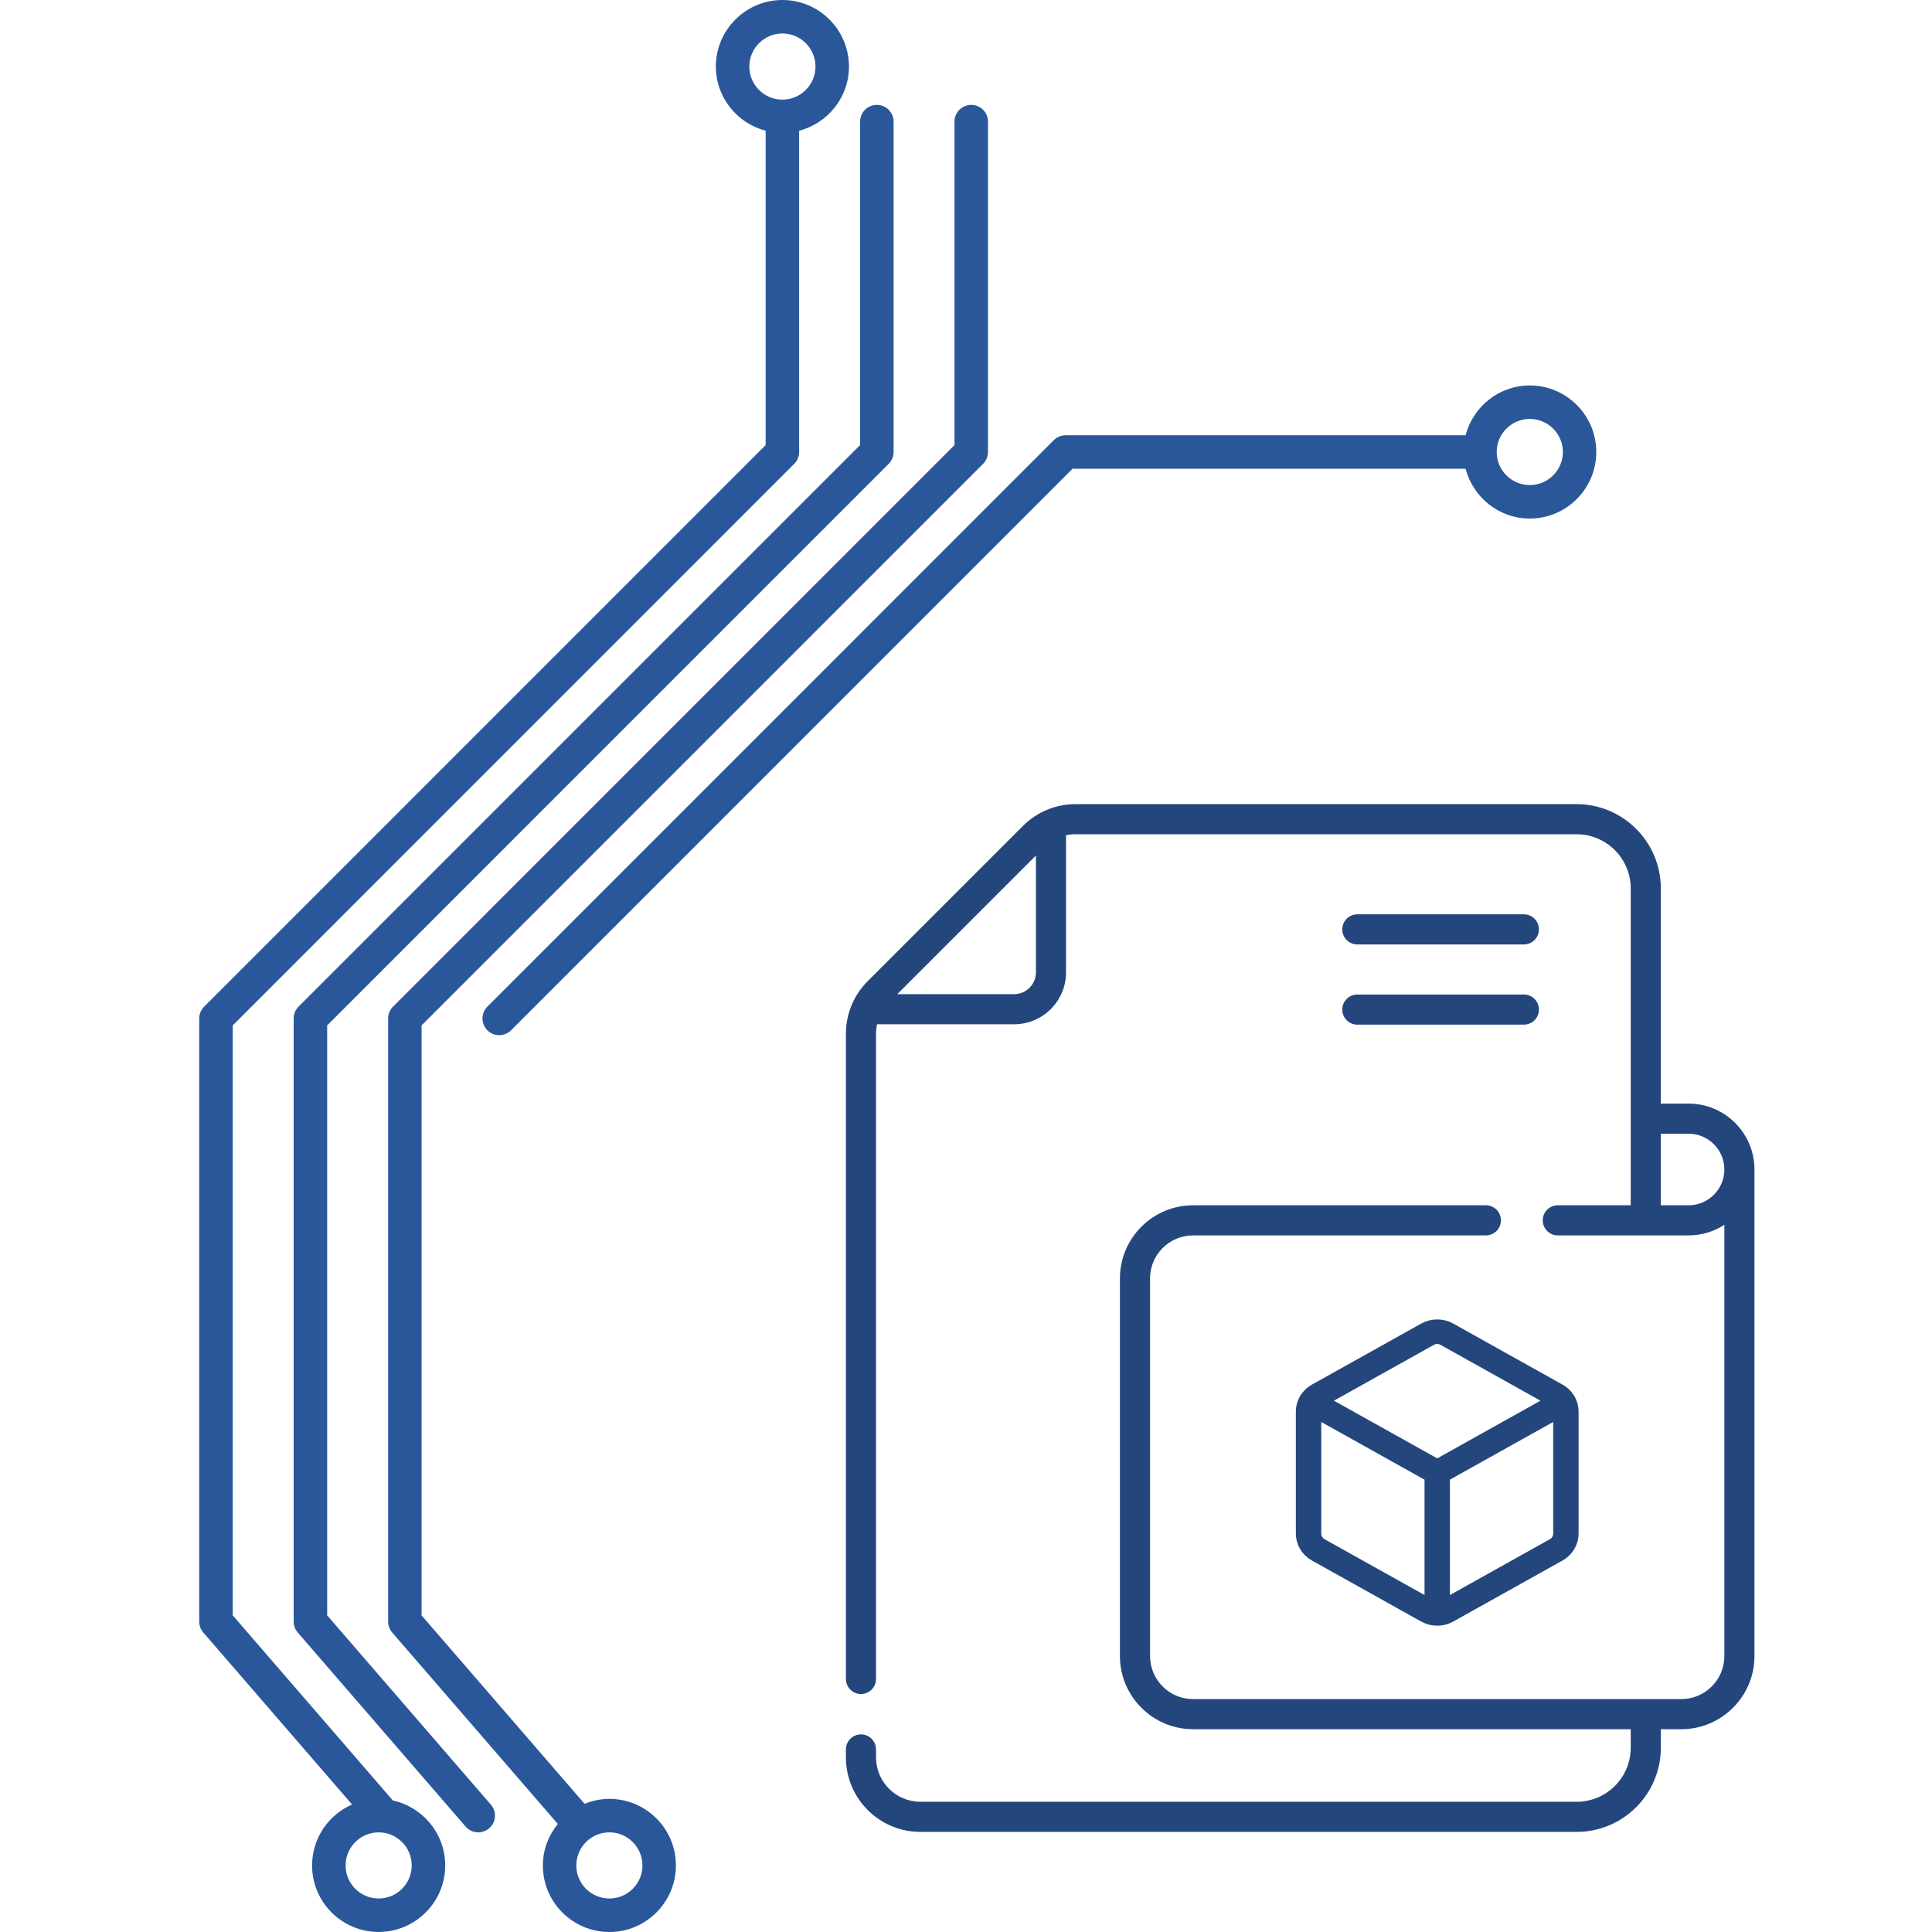 <svg width="82" height="82" viewBox="0 0 82 82" fill="none" xmlns="http://www.w3.org/2000/svg">
<g clip-path="url(#clip0_2_473)">
<path d="M14.943 76.588C13.945 77.024 13.246 78.018 13.246 79.175C13.246 80.732 14.514 81.999 16.071 81.999C17.628 81.999 18.896 80.732 18.896 79.175C18.896 77.823 17.942 76.697 16.674 76.418L9.878 68.561V43.521L33.71 19.686C33.844 19.551 33.918 19.371 33.918 19.184V5.549C35.131 5.23 36.032 4.136 36.032 2.824C36.032 1.266 34.765 0 33.208 0C31.651 0 30.383 1.268 30.383 2.824C30.383 4.136 31.285 5.23 32.497 5.549V18.89L8.665 42.725C8.532 42.858 8.456 43.038 8.456 43.227V68.827C8.456 68.996 8.518 69.161 8.63 69.29L14.943 76.588ZM16.071 77.771C16.845 77.771 17.475 78.401 17.475 79.175C17.475 79.95 16.845 80.578 16.071 80.578C15.297 80.578 14.668 79.95 14.668 79.175C14.668 78.401 15.298 77.771 16.071 77.771ZM31.804 2.824C31.804 2.05 32.434 1.421 33.208 1.421C33.982 1.421 34.612 2.05 34.612 2.824C34.612 3.599 33.982 4.229 33.208 4.229C32.433 4.23 31.804 3.599 31.804 2.824Z" fill="#2A579A"/>
<path d="M20.835 76.596L13.886 68.561V43.521L37.719 19.686C37.852 19.551 37.927 19.371 37.927 19.184V5.162C37.927 4.77 37.608 4.451 37.216 4.451C36.823 4.451 36.506 4.77 36.506 5.162V18.89L12.672 42.725C12.539 42.858 12.464 43.038 12.464 43.226V68.825C12.464 68.996 12.527 69.16 12.638 69.29L19.761 77.524C19.901 77.686 20.098 77.771 20.297 77.771C20.463 77.771 20.627 77.713 20.762 77.597C21.06 77.341 21.091 76.893 20.835 76.596Z" fill="#2A579A"/>
<path d="M44.727 18.681L20.686 42.725C20.409 43.002 20.409 43.452 20.686 43.729C20.826 43.868 21.007 43.936 21.188 43.936C21.369 43.936 21.551 43.867 21.691 43.729L45.522 19.895H62.204C62.522 21.106 63.618 22.009 64.928 22.009C66.485 22.009 67.751 20.741 67.751 19.184C67.751 17.626 66.485 16.36 64.928 16.36C63.618 16.36 62.522 17.262 62.204 18.473H45.229C45.041 18.474 44.86 18.549 44.727 18.681ZM64.929 17.781C65.703 17.781 66.334 18.41 66.334 19.184C66.334 19.958 65.704 20.588 64.929 20.588C64.155 20.588 63.525 19.958 63.525 19.184C63.525 18.41 64.155 17.781 64.929 17.781Z" fill="#2A579A"/>
<path d="M25.864 82C27.421 82 28.688 80.732 28.688 79.175C28.688 77.617 27.421 76.35 25.864 76.35C25.491 76.35 25.136 76.428 24.811 76.559L17.893 68.562V43.521L41.726 19.686C41.859 19.551 41.933 19.371 41.933 19.184V5.162C41.933 4.77 41.615 4.451 41.223 4.451C40.831 4.451 40.512 4.77 40.512 5.162V18.89L16.681 42.725C16.547 42.858 16.474 43.038 16.474 43.226V68.825C16.474 68.996 16.535 69.16 16.647 69.29L23.674 77.413C23.283 77.899 23.041 78.505 23.041 79.175C23.039 80.732 24.306 82 25.864 82ZM25.864 77.771C26.638 77.771 27.267 78.401 27.267 79.175C27.267 79.95 26.638 80.578 25.864 80.578C25.09 80.578 24.46 79.95 24.46 79.175C24.46 78.401 25.089 77.771 25.864 77.771Z" fill="#2A579A"/>
<path d="M56.97 42.85C56.97 42.497 57.256 42.211 57.609 42.211H64.678C65.031 42.211 65.317 42.497 65.317 42.85C65.317 43.203 65.031 43.489 64.678 43.489H57.609C57.256 43.489 56.97 43.203 56.97 42.85Z" fill="#23467C"/>
<path d="M57.609 38.807H64.678C65.031 38.807 65.317 39.093 65.317 39.446C65.317 39.799 65.031 40.085 64.678 40.085H57.609C57.256 40.085 56.97 39.799 56.97 39.446C56.97 39.093 57.256 38.807 57.609 38.807Z" fill="#23467C"/>
<path d="M36.542 71.899C36.189 71.899 35.903 71.613 35.903 71.26V43.879C35.903 43.034 36.232 42.24 36.829 41.643L43.416 35.056C44.014 34.459 44.807 34.13 45.652 34.13H66.913C68.886 34.13 70.491 35.735 70.491 37.707V46.84H71.668C73.21 46.84 74.465 48.095 74.465 49.637V70.287C74.465 72 73.071 73.393 71.359 73.393H70.491V74.179C70.491 76.149 68.888 77.751 66.919 77.751H39.064C37.321 77.751 35.903 76.333 35.903 74.59V74.252C35.903 73.899 36.189 73.613 36.542 73.613C36.895 73.613 37.181 73.899 37.181 74.252V74.59C37.181 75.628 38.026 76.473 39.064 76.473H66.919C68.184 76.473 69.213 75.444 69.213 74.179V73.393H50.639C48.926 73.393 47.533 72 47.533 70.287V54.262C47.533 52.549 48.926 51.156 50.639 51.156H63.065C63.418 51.156 63.704 51.442 63.704 51.795C63.704 52.148 63.418 52.434 63.065 52.434H50.639C49.631 52.434 48.811 53.254 48.811 54.262V70.287C48.811 71.295 49.631 72.115 50.639 72.115H71.359C72.367 72.115 73.187 71.295 73.187 70.287V51.984C72.749 52.268 72.228 52.434 71.668 52.434H66.118C65.765 52.434 65.479 52.147 65.479 51.794C65.479 51.442 65.765 51.156 66.118 51.156H69.213V37.707C69.213 36.439 68.181 35.408 66.913 35.408H45.652C45.514 35.408 45.378 35.422 45.246 35.451V41.27C45.246 42.485 44.258 43.473 43.043 43.473H37.224C37.196 43.605 37.181 43.741 37.181 43.879V71.26C37.181 71.613 36.895 71.899 36.542 71.899ZM71.668 51.156C72.506 51.156 73.187 50.474 73.187 49.637C73.187 48.8 72.506 48.118 71.668 48.118H70.491V51.156H71.668ZM43.968 41.27V36.311L38.084 42.195H43.043C43.553 42.195 43.968 41.78 43.968 41.27Z" fill="#23467C"/>
<path d="M61.531 68.563L61.531 68.563L66.177 65.968C66.177 65.968 66.177 65.968 66.177 65.968C66.502 65.786 66.7 65.45 66.7 65.095V59.905C66.7 59.55 66.502 59.214 66.177 59.032L61.531 56.437L61.531 56.437C61.204 56.254 60.796 56.254 60.469 56.437L60.469 56.437L55.823 59.032C55.823 59.032 55.823 59.032 55.823 59.032C55.498 59.214 55.3 59.55 55.3 59.905V65.095C55.3 65.45 55.498 65.786 55.823 65.968L60.469 68.563L60.469 68.563C60.796 68.746 61.204 68.746 61.531 68.563ZM65.93 65.589L65.93 65.589L61.685 67.96L61.239 68.209V67.698V62.801V62.625L61.393 62.539L65.776 60.09L66.222 59.841V60.352V65.095C66.222 65.302 66.107 65.49 65.93 65.589ZM56.07 65.589L56.07 65.589C55.892 65.49 55.778 65.302 55.778 65.095V60.352V59.841L56.224 60.091L60.607 62.539L60.761 62.625V62.801V67.698V68.209L60.315 67.96L56.07 65.589ZM60.715 56.816L60.716 56.816C60.892 56.718 61.108 56.718 61.284 56.816C61.284 56.816 61.284 56.816 61.284 56.816L65.53 59.188L65.999 59.449L65.53 59.711L61.146 62.16L61 62.242L60.854 62.16L56.47 59.711L56.002 59.449L56.47 59.188L60.715 56.816Z" stroke="#23467C" stroke-width="0.6"/>
</g>
<defs>
<clipPath id="clip0_2_473">
<rect width="82" height="82" fill="white"/>
</clipPath>
</defs>
</svg>
